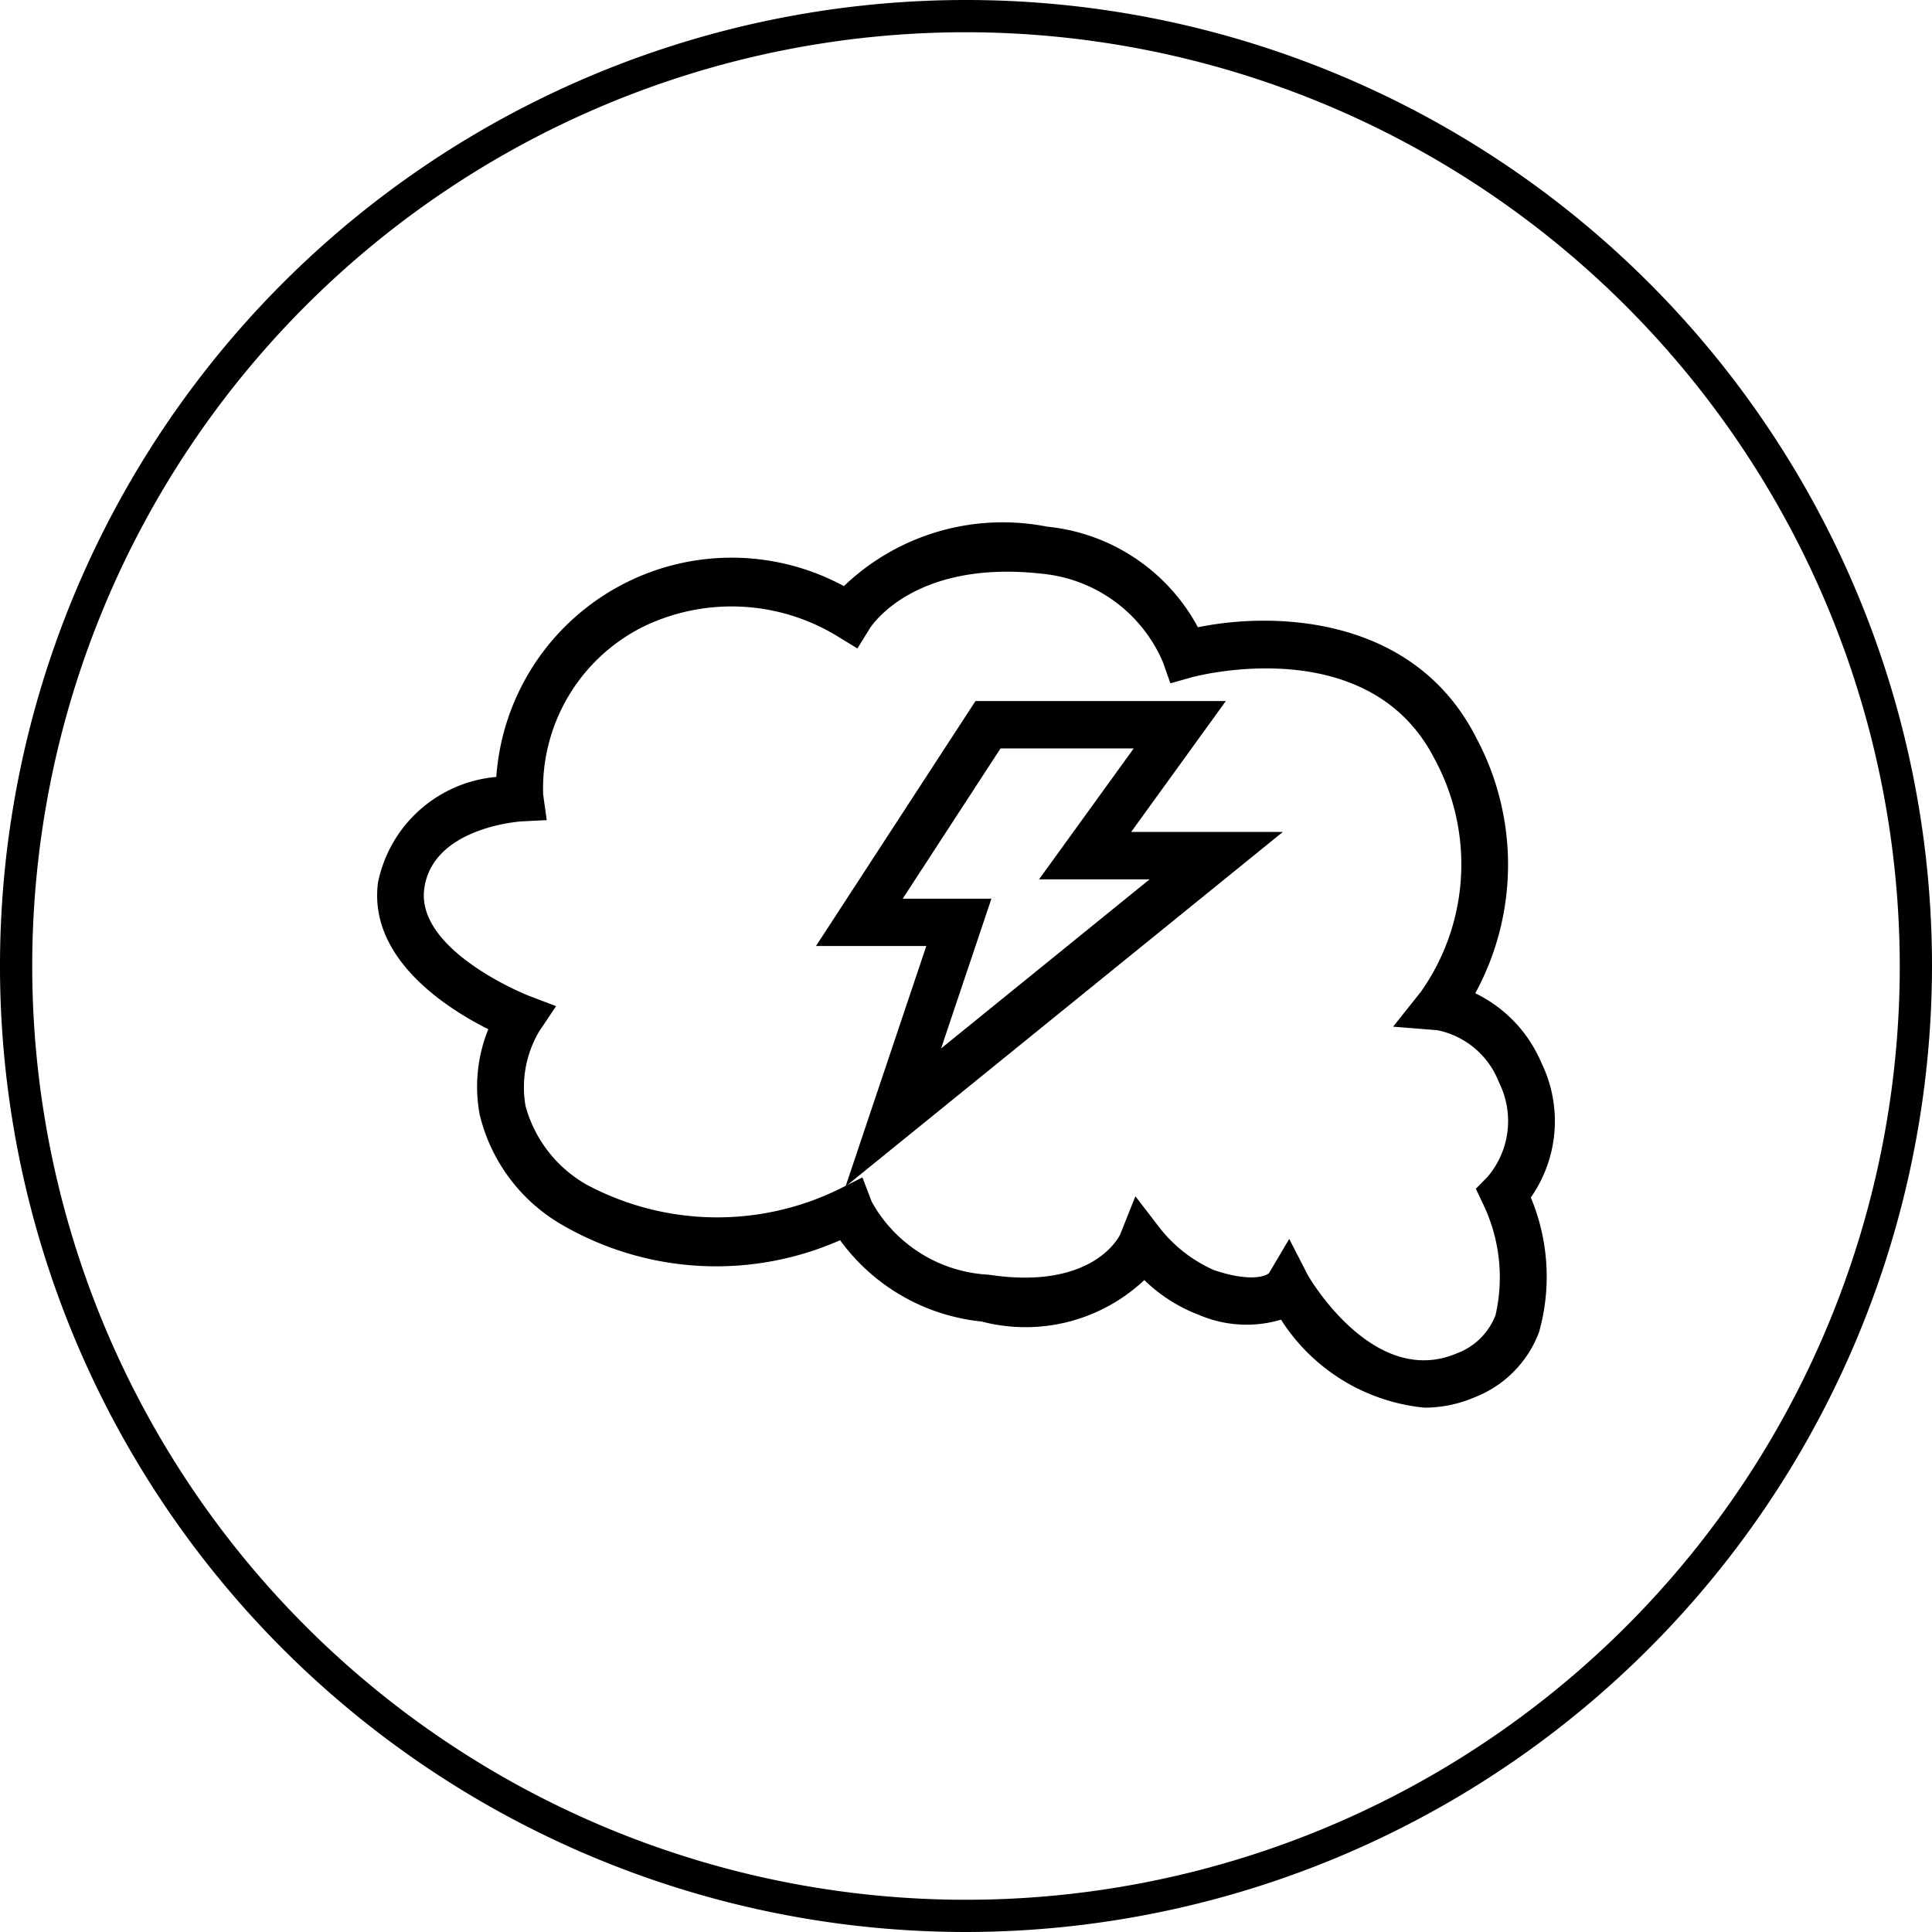 <svg id="Layer_15_copy" data-name="Layer 15 copy" xmlns="http://www.w3.org/2000/svg" viewBox="0 0 29.492 29.492"><title>rapid-innovation</title><path d="M15,29.746A14.746,14.746,0,1,1,29.746,15,14.763,14.763,0,0,1,15,29.746Zm0-29A14.254,14.254,0,1,0,29.254,15,14.271,14.271,0,0,0,15,.746Z" transform="translate(-0.254 -0.254)"/><path d="M21.999,21.742a2.933,2.933,0,0,1-2.19-1.343,1.844,1.844,0,0,1-1.248-.071,2.433,2.433,0,0,1-.839-.534,2.645,2.645,0,0,1-2.484.633,3.051,3.051,0,0,1-2.16-1.241,4.688,4.688,0,0,1-4.253-.24A2.656,2.656,0,0,1,7.575,17.262a2.331,2.331,0,0,1,.133-1.297c-.628-.314-1.835-1.078-1.684-2.239A2.022,2.022,0,0,1,7.83,12.114,3.601,3.601,0,0,1,13.136,9.201a3.505,3.505,0,0,1,3.1-.908,2.943,2.943,0,0,1,2.304,1.536c1.205-.246,3.307-.16,4.245,1.68a4.103,4.103,0,0,1-.011,3.907,2.08,2.08,0,0,1,1.009,1.061,2.032,2.032,0,0,1-.161,2.057,3.13,3.13,0,0,1,.127,2.05,1.71,1.71,0,0,1-.976.996A1.949,1.949,0,0,1,21.999,21.742Zm-2.065-2.576.284.553c.041.071,1.021,1.732,2.279,1.192a1.005,1.005,0,0,0,.587-.585,2.577,2.577,0,0,0-.192-1.695l-.109-.231.178-.181a1.315,1.315,0,0,0,.176-1.44,1.282,1.282,0,0,0-.943-.799l-.674-.054.425-.534a3.373,3.373,0,0,0,.208-3.552c-1.011-1.983-3.688-1.253-3.715-1.245l-.318.09-.111-.316A2.239,2.239,0,0,0,16.159,9.012c-1.947-.219-2.602.794-2.629.837l-.188.304L13.04,9.968a3.097,3.097,0,0,0-2.935-.163,2.762,2.762,0,0,0-1.56,2.575l.055.393-.389.02c-.013.001-1.357.087-1.481,1.03-.124.947,1.571,1.622,1.588,1.628l.425.162-.256.381a1.68,1.68,0,0,0-.212,1.137A1.975,1.975,0,0,0,9.213,18.34a4.23,4.23,0,0,0,3.856.063l.35-.176.141.37a2.167,2.167,0,0,0,1.784,1.115c1.619.247,2.008-.609,2.011-.618l.231-.579.378.492a2.156,2.156,0,0,0,.822.635c.545.185.792.095.841.044Z" transform="translate(-0.254 -0.254)"/><path d="M13.161,18.366l1.233-3.671H12.71l2.435-3.74h3.822L17.521,12.954h2.315Zm.873-4.394H15.388L14.62,16.258l3.183-2.581H16.115L17.56,11.679H15.527Z" transform="translate(-0.254 -0.254)"/></svg>
